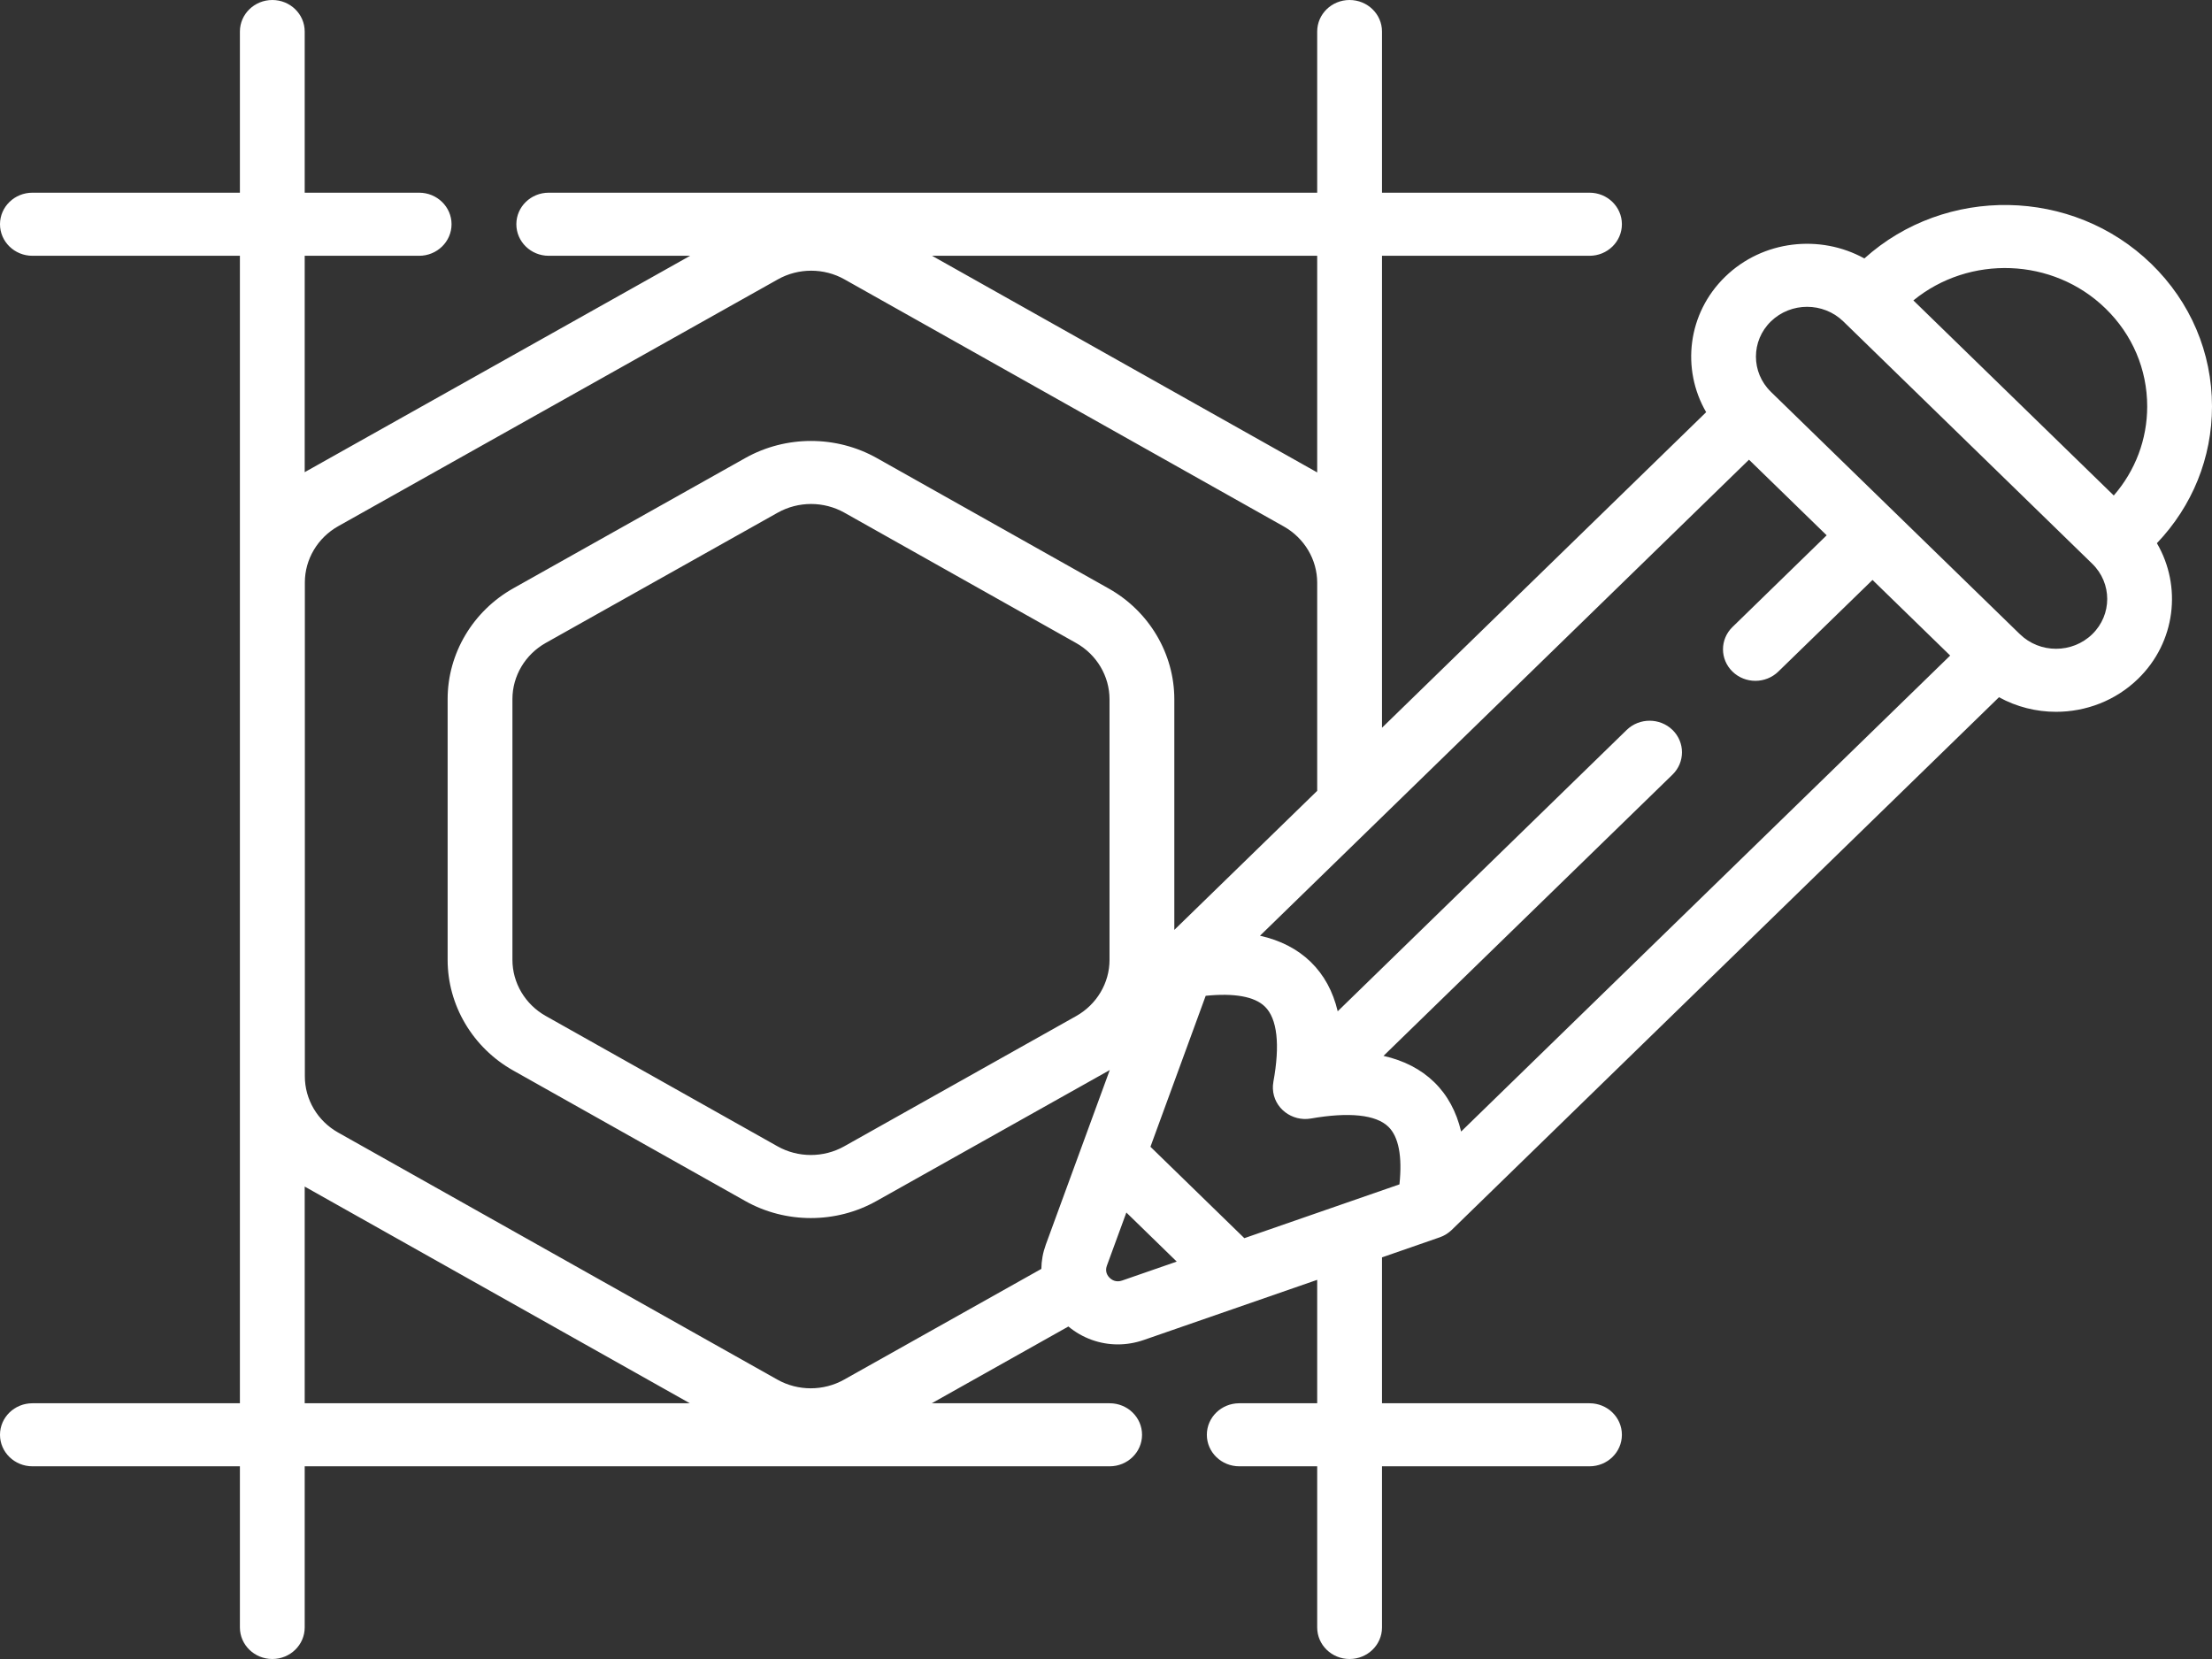 <svg width="44" height="33" viewBox="0 0 44 33" fill="none" xmlns="http://www.w3.org/2000/svg">
<rect x="0" y="0" width="44" height="33" fill="#333333" stroke="none"/>
<path d="M44 8.084C44 7.013 43.572 6.006 42.793 5.249C41.226 3.724 38.698 3.688 37.085 5.141C36.205 4.655 35.064 4.776 34.315 5.506C33.566 6.234 33.441 7.343 33.938 8.199L27.49 14.476V5.088H31.618C31.974 5.088 32.262 4.807 32.262 4.46C32.262 4.114 31.974 3.833 31.618 3.833H27.49V0.627C27.49 0.281 27.201 0 26.845 0C26.489 0 26.201 0.281 26.201 0.627V3.833H10.915C10.559 3.833 10.271 4.114 10.271 4.46C10.271 4.807 10.559 5.088 10.915 5.088H13.728L6.084 9.379C6.076 9.384 6.069 9.389 6.061 9.393V5.088H8.337C8.693 5.088 8.982 4.807 8.982 4.46C8.982 4.114 8.693 3.833 8.337 3.833H6.061V0.628C6.061 0.281 5.773 0 5.417 0C5.061 0 4.772 0.281 4.772 0.628V3.833H0.645C0.289 3.833 0 4.114 0 4.46C0 4.807 0.289 5.088 0.645 5.088H4.772V27.913H0.645C0.289 27.913 0 28.193 0 28.54C0 28.886 0.289 29.167 0.645 29.167H4.772V32.372C4.772 32.719 5.061 33 5.417 33C5.773 33 6.061 32.719 6.061 32.372V29.167H22.073C22.429 29.167 22.717 28.886 22.717 28.54C22.717 28.193 22.429 27.913 22.073 27.913H18.534L21.252 26.386C21.532 26.618 21.878 26.742 22.235 26.742C22.407 26.742 22.582 26.713 22.752 26.654L26.201 25.458V27.913H24.651C24.295 27.913 24.006 28.193 24.006 28.54C24.006 28.886 24.295 29.167 24.651 29.167H26.201V32.373C26.201 32.719 26.489 33 26.845 33C27.201 33 27.49 32.719 27.49 32.373V29.167H31.618C31.974 29.167 32.262 28.886 32.262 28.54C32.262 28.193 31.974 27.913 31.618 27.913H27.49V25.011L28.636 24.613C28.657 24.606 28.678 24.597 28.698 24.588C28.703 24.586 28.708 24.583 28.712 24.581C28.727 24.574 28.741 24.566 28.755 24.558C28.761 24.554 28.767 24.55 28.773 24.547C28.786 24.538 28.799 24.529 28.811 24.52C28.816 24.517 28.821 24.513 28.826 24.509C28.843 24.496 28.859 24.482 28.874 24.468L28.876 24.466L39.763 13.869C40.114 14.062 40.506 14.159 40.898 14.159C41.489 14.159 42.08 13.94 42.53 13.502C43.279 12.773 43.404 11.662 42.904 10.805C43.612 10.063 44 9.103 44 8.084ZM41.882 6.136C42.417 6.656 42.711 7.348 42.711 8.084C42.711 8.74 42.476 9.361 42.046 9.856L38.06 5.976C39.171 5.067 40.837 5.119 41.882 6.136ZM24.752 24.629L22.884 22.811L23.983 19.808C24.552 19.75 24.956 19.822 25.16 20.022C25.407 20.261 25.465 20.78 25.329 21.521C25.328 21.524 25.328 21.528 25.328 21.532C25.325 21.55 25.322 21.569 25.321 21.587C25.32 21.595 25.32 21.602 25.32 21.61C25.319 21.626 25.319 21.642 25.32 21.658C25.337 22.046 25.701 22.314 26.076 22.249C26.838 22.116 27.371 22.173 27.617 22.413C27.822 22.612 27.896 23.005 27.837 23.559L24.752 24.629ZM28.529 21.526C28.265 21.269 27.927 21.095 27.52 21.003L33.269 15.408C33.52 15.163 33.52 14.765 33.269 14.52C33.017 14.275 32.609 14.275 32.357 14.52L26.609 20.116C26.515 19.719 26.336 19.391 26.072 19.134C25.808 18.878 25.471 18.704 25.063 18.613L34.79 9.144L36.335 10.648L34.462 12.472C34.21 12.717 34.21 13.114 34.462 13.359C34.713 13.604 35.121 13.604 35.373 13.359L37.247 11.536L38.792 13.04L29.064 22.508C28.97 22.111 28.792 21.782 28.529 21.526ZM26.201 5.088V9.398C26.195 9.394 26.189 9.39 26.183 9.387L18.54 5.088H26.201ZM6.064 11.584C6.064 11.125 6.319 10.696 6.729 10.466L15.473 5.557C15.882 5.327 16.39 5.327 16.798 5.557L25.538 10.473C25.947 10.704 26.201 11.132 26.201 11.591V15.731L23.359 18.497V13.91C23.359 13.004 22.859 12.159 22.053 11.706L17.442 9.112C16.635 8.658 15.633 8.658 14.827 9.11L10.213 11.701C9.406 12.154 8.904 12.999 8.904 13.905V19.09C8.903 19.996 9.403 20.841 10.209 21.294L14.821 23.888C15.224 24.116 15.677 24.229 16.129 24.229C16.581 24.229 17.033 24.116 17.436 23.889L22.05 21.299C22.058 21.294 22.066 21.288 22.075 21.284L20.803 24.757C20.745 24.916 20.716 25.078 20.714 25.24L16.79 27.443C16.381 27.673 15.873 27.673 15.464 27.443L6.724 22.527C6.316 22.297 6.063 21.869 6.064 21.409V11.584ZM22.07 13.91V19.095C22.07 19.554 21.815 19.982 21.405 20.212L16.791 22.803C16.382 23.032 15.874 23.032 15.466 22.802L10.854 20.208C10.446 19.978 10.192 19.55 10.193 19.09V13.905C10.193 13.446 10.447 13.018 10.857 12.788L15.471 10.197C15.675 10.083 15.904 10.025 16.133 10.025C16.363 10.025 16.592 10.083 16.797 10.198L21.408 12.792C21.816 13.022 22.07 13.45 22.07 13.91ZM6.061 27.913V23.602C6.067 23.606 6.073 23.61 6.079 23.613L13.722 27.913L6.061 27.913ZM22.32 25.472C22.197 25.515 22.112 25.457 22.073 25.418C22.033 25.38 21.974 25.297 22.017 25.178L22.405 24.119L23.407 25.095L22.32 25.472ZM41.618 12.615C41.221 13.002 40.575 13.002 40.179 12.615L40.159 12.596L35.246 7.814L35.226 7.794C34.829 7.408 34.829 6.779 35.226 6.393C35.425 6.2 35.685 6.103 35.946 6.103C36.206 6.103 36.467 6.2 36.666 6.393L41.618 11.214C42.015 11.6 42.015 12.229 41.618 12.615Z" fill="white"/>
</svg>
